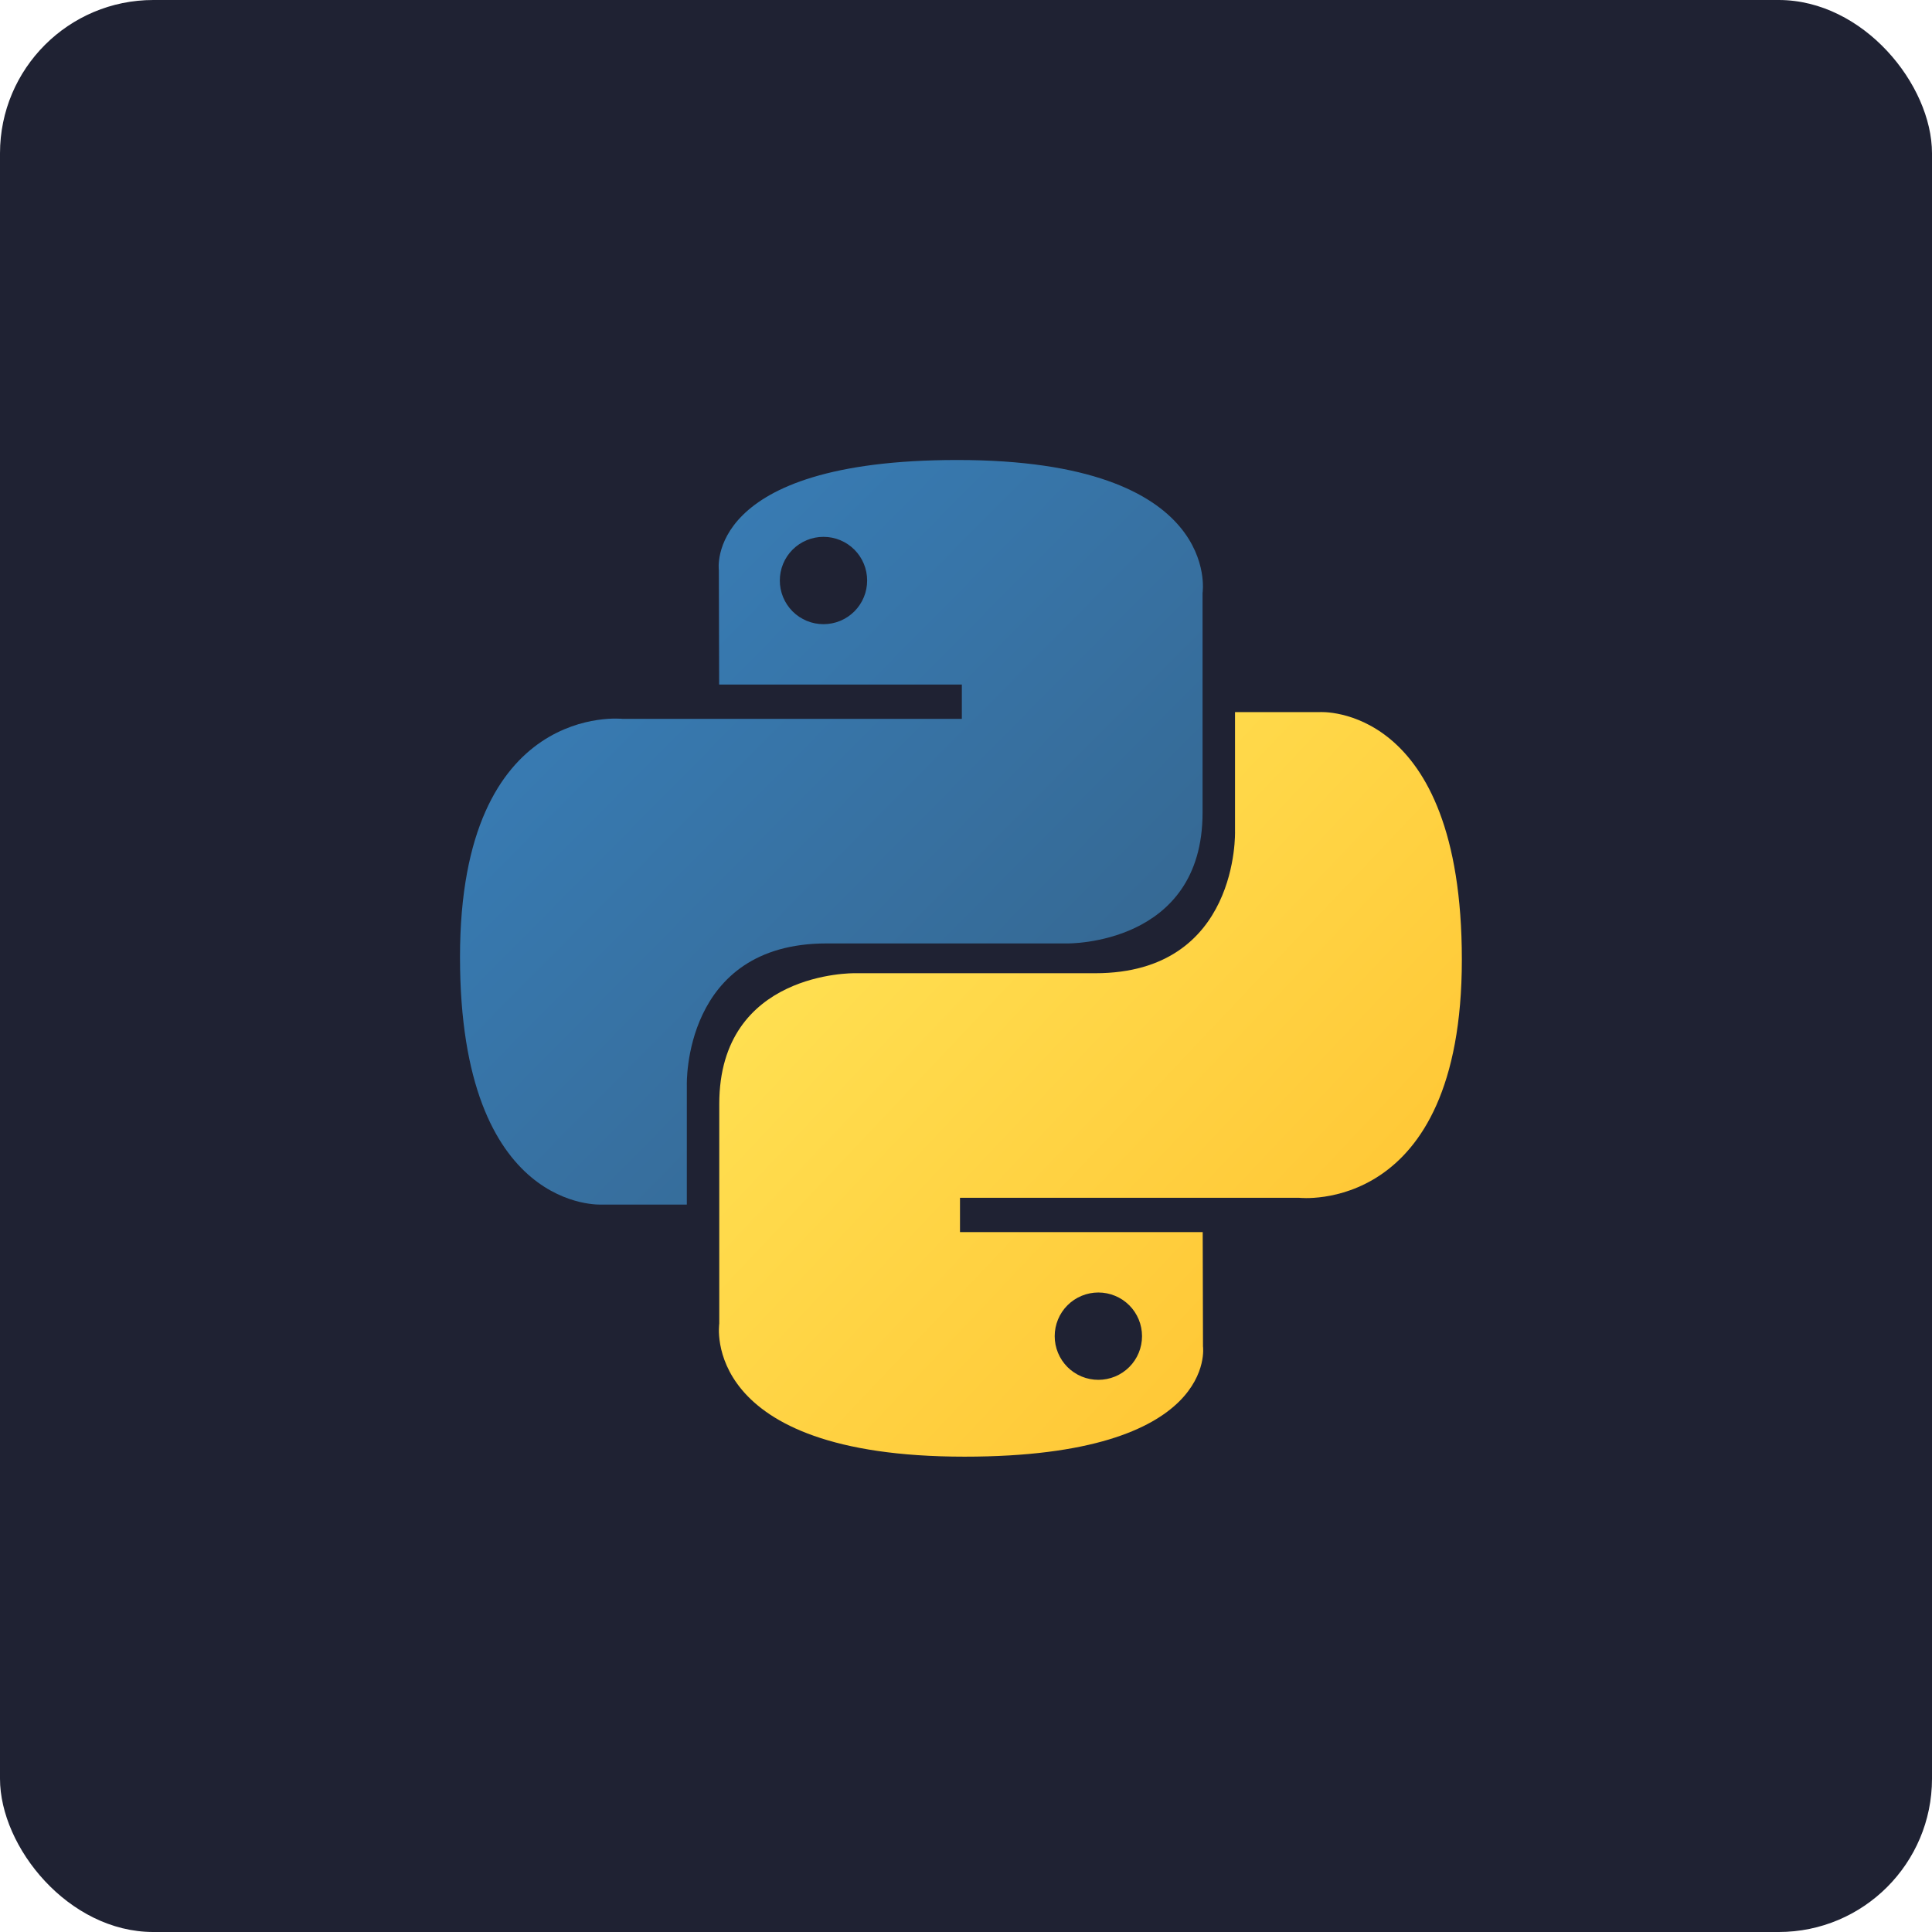<svg width="126" height="126" viewBox="0 0 126 126" fill="none" xmlns="http://www.w3.org/2000/svg">
<rect width="126" height="126" rx="10" fill="#1F2233"/>
<path d="M62.434 30C45.847 30 46.882 37.193 46.882 37.193L46.901 44.646H62.729V46.883H40.614C40.614 46.883 30 45.679 30 62.416C30 79.153 39.264 78.559 39.264 78.559H44.793V70.793C44.793 70.793 44.495 61.528 53.909 61.528H69.608C69.608 61.528 78.428 61.671 78.428 53.004V38.673C78.428 38.673 79.768 30 62.434 30ZM53.706 35.012C54.08 35.011 54.45 35.085 54.796 35.228C55.141 35.371 55.455 35.58 55.72 35.845C55.984 36.109 56.194 36.423 56.337 36.769C56.48 37.115 56.553 37.485 56.553 37.859C56.553 38.233 56.48 38.604 56.337 38.949C56.194 39.295 55.984 39.609 55.72 39.874C55.455 40.138 55.141 40.348 54.796 40.491C54.45 40.634 54.08 40.707 53.706 40.707C53.332 40.707 52.961 40.634 52.615 40.491C52.27 40.348 51.956 40.138 51.691 39.874C51.427 39.609 51.217 39.295 51.074 38.949C50.931 38.604 50.858 38.233 50.858 37.859C50.858 37.485 50.931 37.115 51.074 36.769C51.217 36.423 51.427 36.109 51.691 35.845C51.956 35.58 52.27 35.371 52.615 35.228C52.961 35.085 53.332 35.011 53.706 35.012V35.012Z" fill="url(#paint0_linear)"/>
<path d="M62.904 95C79.491 95 78.456 87.807 78.456 87.807L78.437 80.355H62.608V78.117H84.724C84.724 78.117 95.338 79.321 95.338 62.584C95.338 45.847 86.074 46.441 86.074 46.441H80.545V54.207C80.545 54.207 80.843 63.471 71.429 63.471H55.73C55.73 63.471 46.909 63.329 46.909 71.996V86.327C46.909 86.327 45.57 95 62.904 95H62.904ZM71.632 89.989C71.258 89.989 70.888 89.916 70.542 89.773C70.197 89.63 69.882 89.42 69.618 89.156C69.354 88.891 69.144 88.577 69.001 88.231C68.858 87.886 68.784 87.515 68.785 87.141C68.784 86.767 68.858 86.397 69.001 86.051C69.144 85.705 69.353 85.391 69.618 85.127C69.882 84.862 70.197 84.653 70.542 84.51C70.888 84.367 71.258 84.293 71.632 84.293C72.006 84.293 72.377 84.367 72.722 84.51C73.068 84.653 73.382 84.862 73.647 85.127C73.911 85.391 74.121 85.705 74.264 86.051C74.407 86.397 74.48 86.767 74.48 87.141C74.48 87.515 74.407 87.885 74.264 88.231C74.121 88.577 73.911 88.891 73.647 89.155C73.382 89.42 73.068 89.63 72.722 89.773C72.377 89.915 72.006 89.989 71.632 89.989V89.989Z" fill="url(#paint1_linear)"/>
<defs>
<linearGradient id="paint0_linear" x1="36.279" y1="35.846" x2="68.659" y2="67.903" gradientUnits="userSpaceOnUse">
<stop stop-color="#387EB8"/>
<stop offset="1" stop-color="#366994"/>
</linearGradient>
<linearGradient id="paint1_linear" x1="56.153" y1="56.432" x2="90.926" y2="89.302" gradientUnits="userSpaceOnUse">
<stop stop-color="#FFE052"/>
<stop offset="1" stop-color="#FFC331"/>
</linearGradient>
</defs>
</svg>
